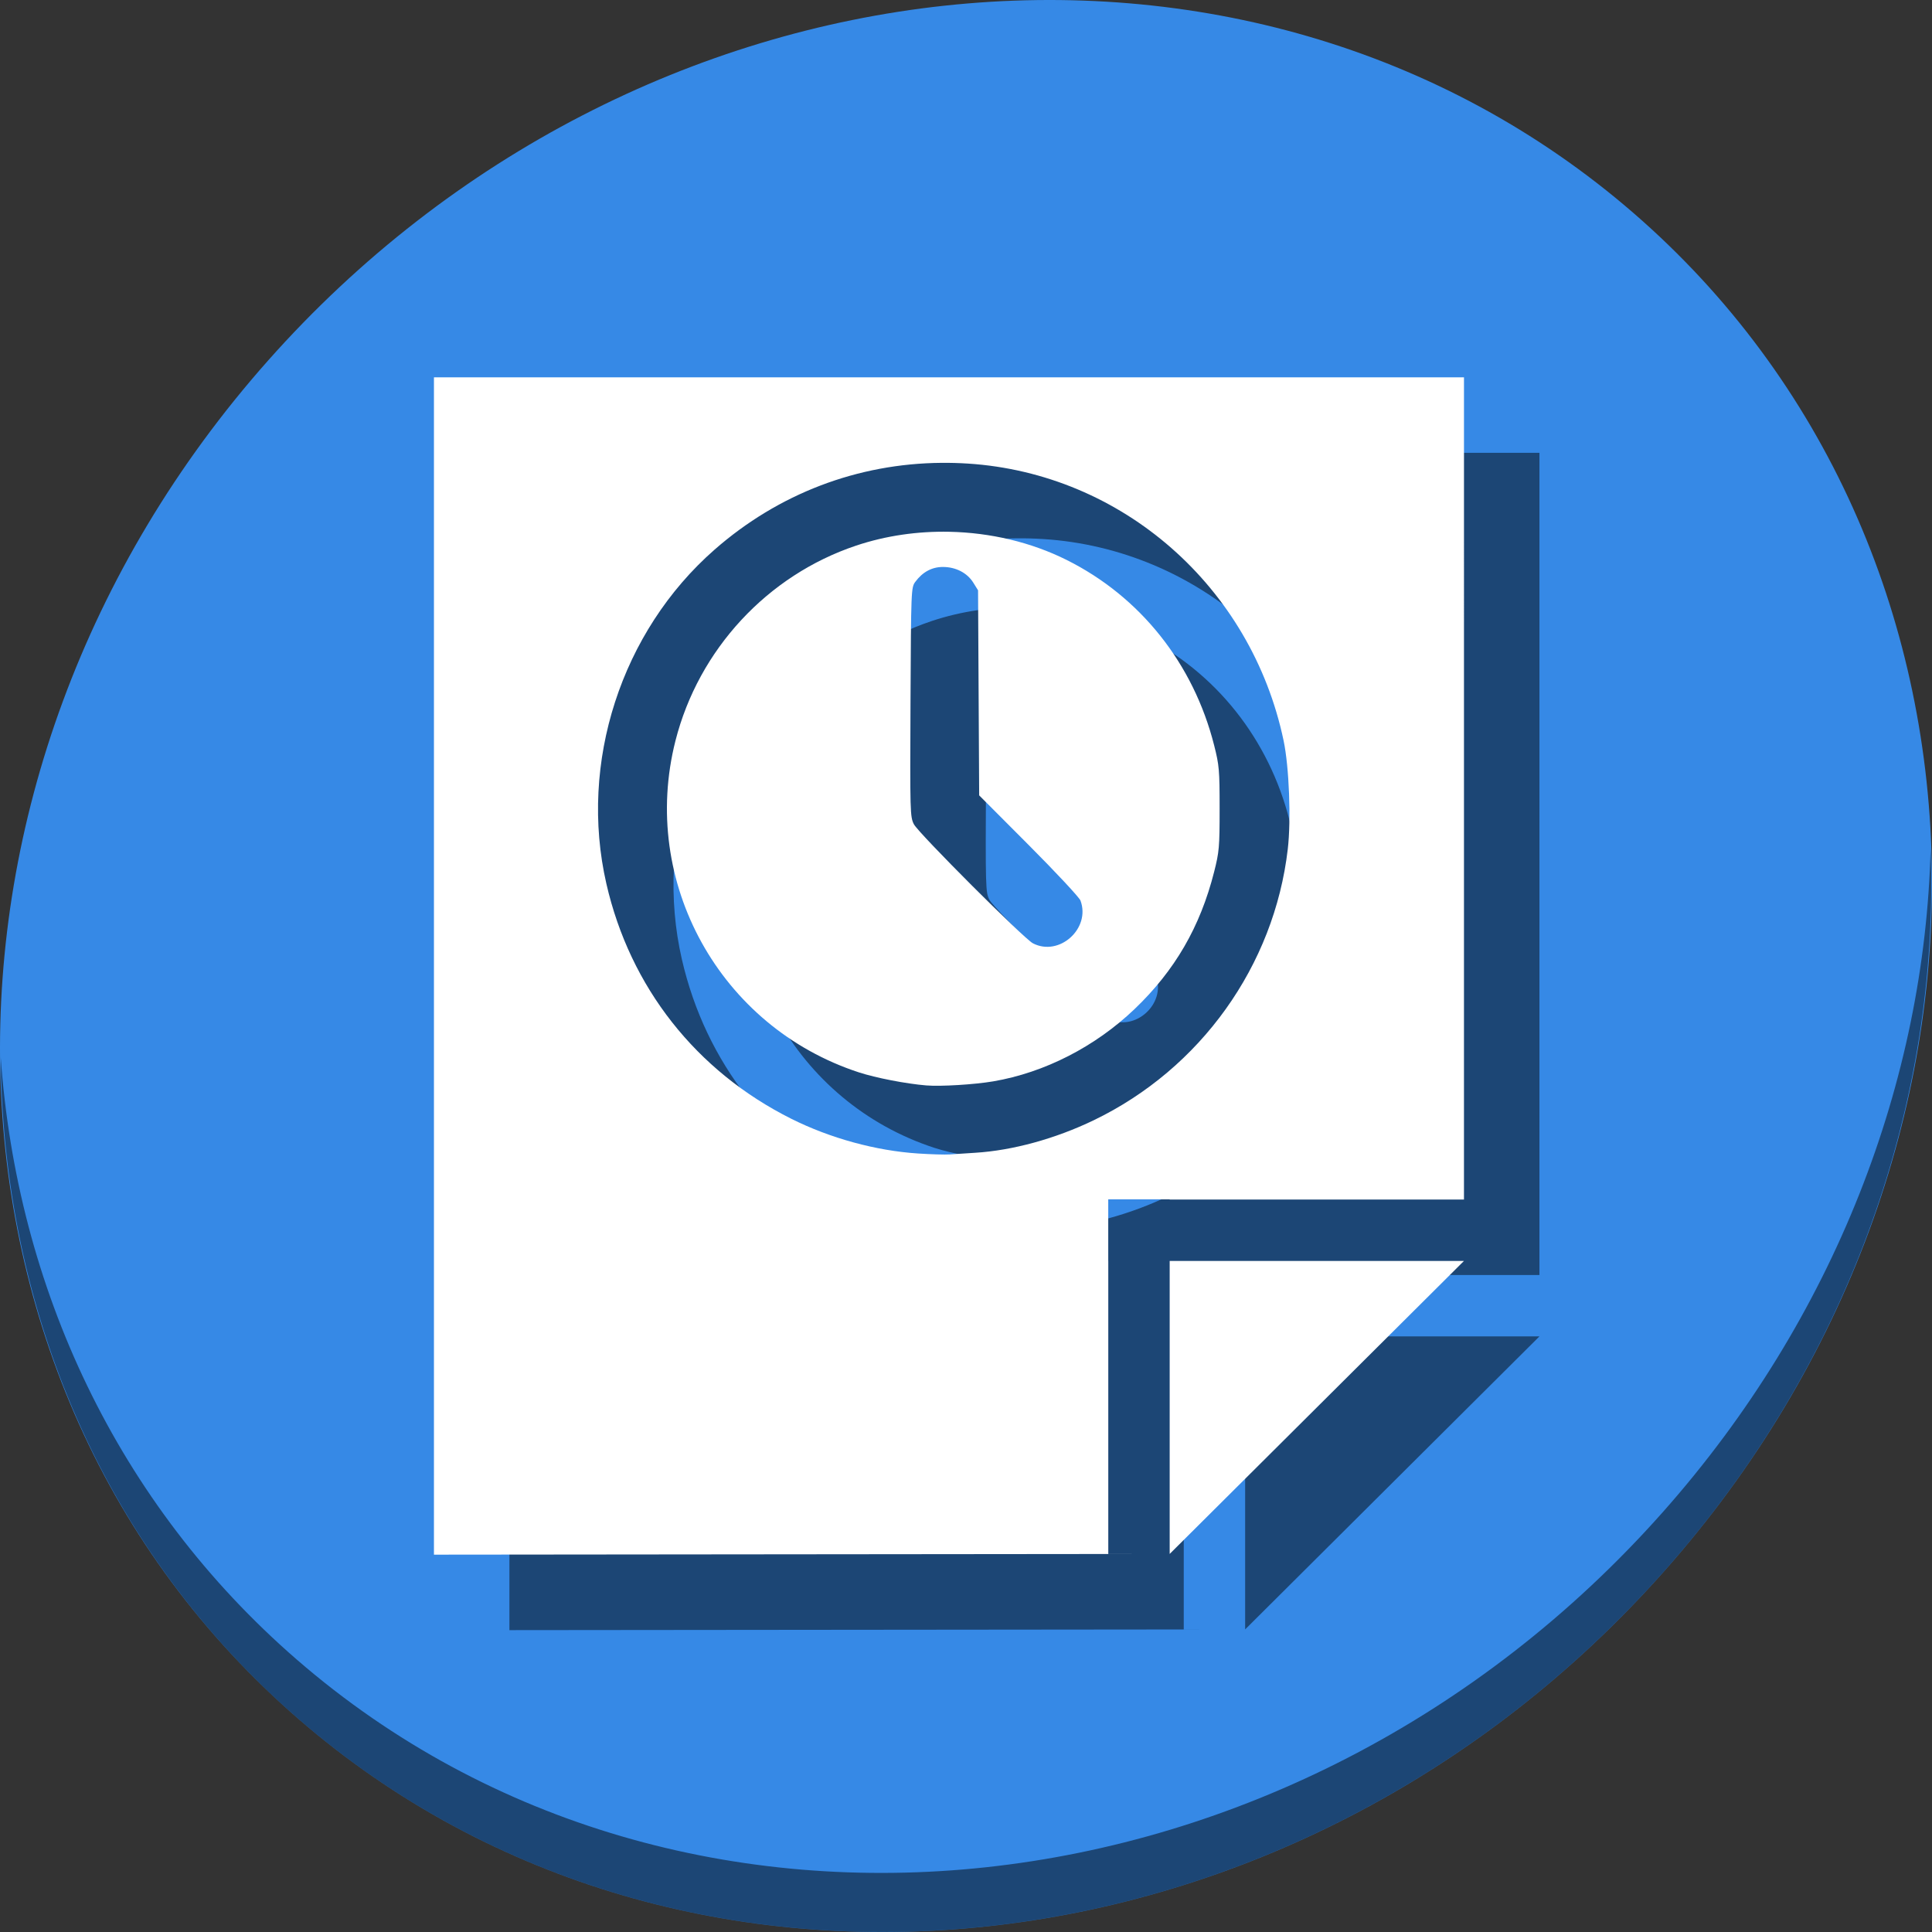 <?xml version="1.0" encoding="UTF-8" standalone="no"?>
<svg
   xmlns:dc="http://purl.org/dc/elements/1.1/"
   xmlns:cc="http://creativecommons.org/ns#"
   xmlns:rdf="http://www.w3.org/1999/02/22-rdf-syntax-ns#"
   xmlns:svg="http://www.w3.org/2000/svg"
   xmlns="http://www.w3.org/2000/svg"
   xmlns:sodipodi="http://sodipodi.sourceforge.net/DTD/sodipodi-0.dtd"
   xmlns:inkscape="http://www.inkscape.org/namespaces/inkscape"
   viewBox="0 0 64 64"
   version="1.1"
   id="svg5"
   sodipodi:docname="document-open-recent.svg"
   width="64"
   height="64"
   inkscape:version="0.92.2 5c3e80d, 2017-08-06">
  <rect x="0" y="0" width="64" height="64" fill="#333333" stroke="none"/>
  <sodipodi:namedview
     pagecolor="#ffffff"
     bordercolor="#666666"
     borderopacity="1"
     objecttolerance="10"
     gridtolerance="10"
     guidetolerance="10"
     inkscape:pageopacity="0"
     inkscape:pageshadow="2"
     inkscape:window-width="1366"
     inkscape:window-height="717"
     id="namedview7"
     showgrid="false"
     inkscape:zoom="0.4609375"
     inkscape:cx="705.52936"
     inkscape:cy="70.665153"
     inkscape:window-x="0"
     inkscape:window-y="24"
     inkscape:window-maximized="1"
     inkscape:current-layer="svg5" />
  <defs
     id="defs3051">
    <style
       type="text/css"
       id="current-color-scheme">
      .ColorScheme-Text {
        color:#4d4d4d;
      }
      </style>
  </defs>
  <g
     id="g857"
     transform="scale(0.125)">
    <path
       style="fill:#3689e6;fill-opacity:1;stroke-width:11.11"
       inkscape:connector-curvature="0"
       d="M 432.913,56.474 C 535.106,145.049 538.74,306.174 441.03,416.373 343.32,526.572 181.28,544.101 79.087,455.526 -23.106,366.951 -26.74,205.826 70.97,95.627 168.68,-14.572 330.72,-32.101 432.913,56.474 Z"
       id="path27-5" />
    <path
       style="opacity:1;fill:#000000;fill-opacity:0.49;stroke-width:11.11"
       inkscape:connector-curvature="0"
       d="M 511.636,224.904 C 510.084,286.215 486.474,349.058 440.669,400.718 342.959,510.917 180.919,528.446 78.726,439.871 30.827,398.356 4.497,340.923 0.194,280.229 0.799,346.585 27.117,410.482 79.079,455.519 181.272,544.094 343.32,526.556 441.022,416.366 c 49.705,-56.058 73.005,-125.291 70.613,-191.462 z"
       id="path51-6" />
    <path
       inkscape:connector-curvature="0"
       style="fill:#000000;fill-opacity:0.49;stroke:none;stroke-width:1px;stroke-linecap:butt;stroke-linejoin:miter;stroke-opacity:1"
       d="m 135,120 v 312 l 194.977,-0.191 h -16.271 v -77.648 h -0.01 v -16.271 h 0.01 v -0.047 h 16.271 v 0.047 H 407.967 L 407.971,120 Z M 329.977,431.809 407.967,354.16 H 329.977 Z M 269.553,142.658 c 2.304,-0.018 4.624,0.046 6.953,0.195 40.869,2.623 75.082,32.641 83.658,73.4 1.475,7.01 2.016,21.003 1.111,28.77 -3.601,30.927 -23.118,58.2 -51.412,71.848 -10.175,4.908 -21.499,8.016 -31.412,8.625 -2.55,0.156 -5.605,0.356 -6.789,0.443 -1.184,0.087 -4.952,-0.025 -8.375,-0.25 -11.186,-0.732 -23.287,-4.048 -33.592,-9.205 -25.225,-12.623 -42.721,-34.867 -49.002,-62.299 -7.34,-32.058 3.929,-66.843 28.68,-88.529 16.948,-14.849 37.906,-22.821 60.18,-22.998 z m 2.074,18.268 c -8.42,-0.178 -16.865,1.029 -24.734,3.662 -23.525,7.872 -41.739,27.54 -47.885,51.705 -9.511,37.398 11.756,75.854 48.607,87.896 4.473,1.462 12.512,3.02 17.859,3.461 3.82,0.315 12.755,-0.23 17.756,-1.082 13.589,-2.317 27.016,-9.186 37.445,-19.156 10.687,-10.217 17.387,-21.772 21.084,-36.365 1.346,-5.313 1.453,-6.556 1.453,-16.768 0,-10.211 -0.107,-11.456 -1.453,-16.77 -5.492,-21.678 -19.569,-39.37 -39.074,-49.113 -9.452,-4.722 -20.233,-7.241 -31.059,-7.471 z m -1.746,9.326 c 3.413,0 6.437,1.56 8.049,4.152 l 1.266,2.035 0.148,27.172 0.148,27.17 13.143,13.182 c 7.228,7.25 13.395,13.864 13.705,14.697 2.757,7.41 -5.646,14.952 -12.617,11.322 -2.369,-1.234 -30.291,-29.166 -31.525,-31.537 -1.013,-1.947 -1.046,-3.145 -0.904,-32.379 0.145,-29.841 0.167,-30.382 1.273,-31.875 1.936,-2.612 4.4,-3.939 7.314,-3.939 z"
       id="path851" />
    <path
       id="path39"
       d="m 115,100 v 312 l 194.977,-0.191 h -16.271 v -77.648 h -0.01 v -16.271 h 0.01 v -0.047 h 16.271 v 0.047 H 387.967 L 387.971,100 Z M 309.977,411.809 387.967,334.16 H 309.977 Z M 249.553,122.658 c 2.304,-0.018 4.624,0.046 6.953,0.195 40.869,2.623 75.082,32.641 83.658,73.4 1.475,7.01 2.016,21.003 1.111,28.77 -3.601,30.927 -23.118,58.2 -51.412,71.848 -10.175,4.908 -21.499,8.016 -31.412,8.625 -2.55,0.156 -5.605,0.356 -6.789,0.443 -1.184,0.087 -4.952,-0.025 -8.375,-0.25 -11.186,-0.732 -23.287,-4.048 -33.592,-9.205 -25.225,-12.623 -42.721,-34.867 -49.002,-62.299 -7.34,-32.058 3.929,-66.843 28.68,-88.529 16.948,-14.849 37.906,-22.821 60.18,-22.998 z m 2.074,18.268 c -8.42,-0.178 -16.865,1.029 -24.734,3.662 -23.525,7.872 -41.739,27.54 -47.885,51.705 -9.511,37.398 11.756,75.854 48.607,87.896 4.473,1.462 12.512,3.02 17.859,3.461 3.82,0.315 12.755,-0.23 17.756,-1.082 13.589,-2.317 27.016,-9.186 37.445,-19.156 10.687,-10.217 17.387,-21.772 21.084,-36.365 1.346,-5.313 1.453,-6.556 1.453,-16.768 0,-10.211 -0.107,-11.456 -1.453,-16.77 -5.492,-21.678 -19.569,-39.37 -39.074,-49.113 -9.452,-4.722 -20.233,-7.241 -31.059,-7.471 z m -1.746,9.326 c 3.413,0 6.437,1.56 8.049,4.152 l 1.266,2.035 0.148,27.172 0.148,27.17 13.143,13.182 c 7.228,7.25 13.395,13.864 13.705,14.697 2.757,7.41 -5.646,14.952 -12.617,11.322 -2.369,-1.234 -30.291,-29.166 -31.525,-31.537 -1.013,-1.947 -1.046,-3.145 -0.904,-32.379 0.145,-29.841 0.167,-30.382 1.273,-31.875 1.936,-2.612 4.4,-3.939 7.314,-3.939 z"
       style="fill:#ffffff;stroke:none;stroke-width:1px;stroke-linecap:butt;stroke-linejoin:miter;stroke-opacity:1"
       inkscape:connector-curvature="0" />
  </g>
</svg>

